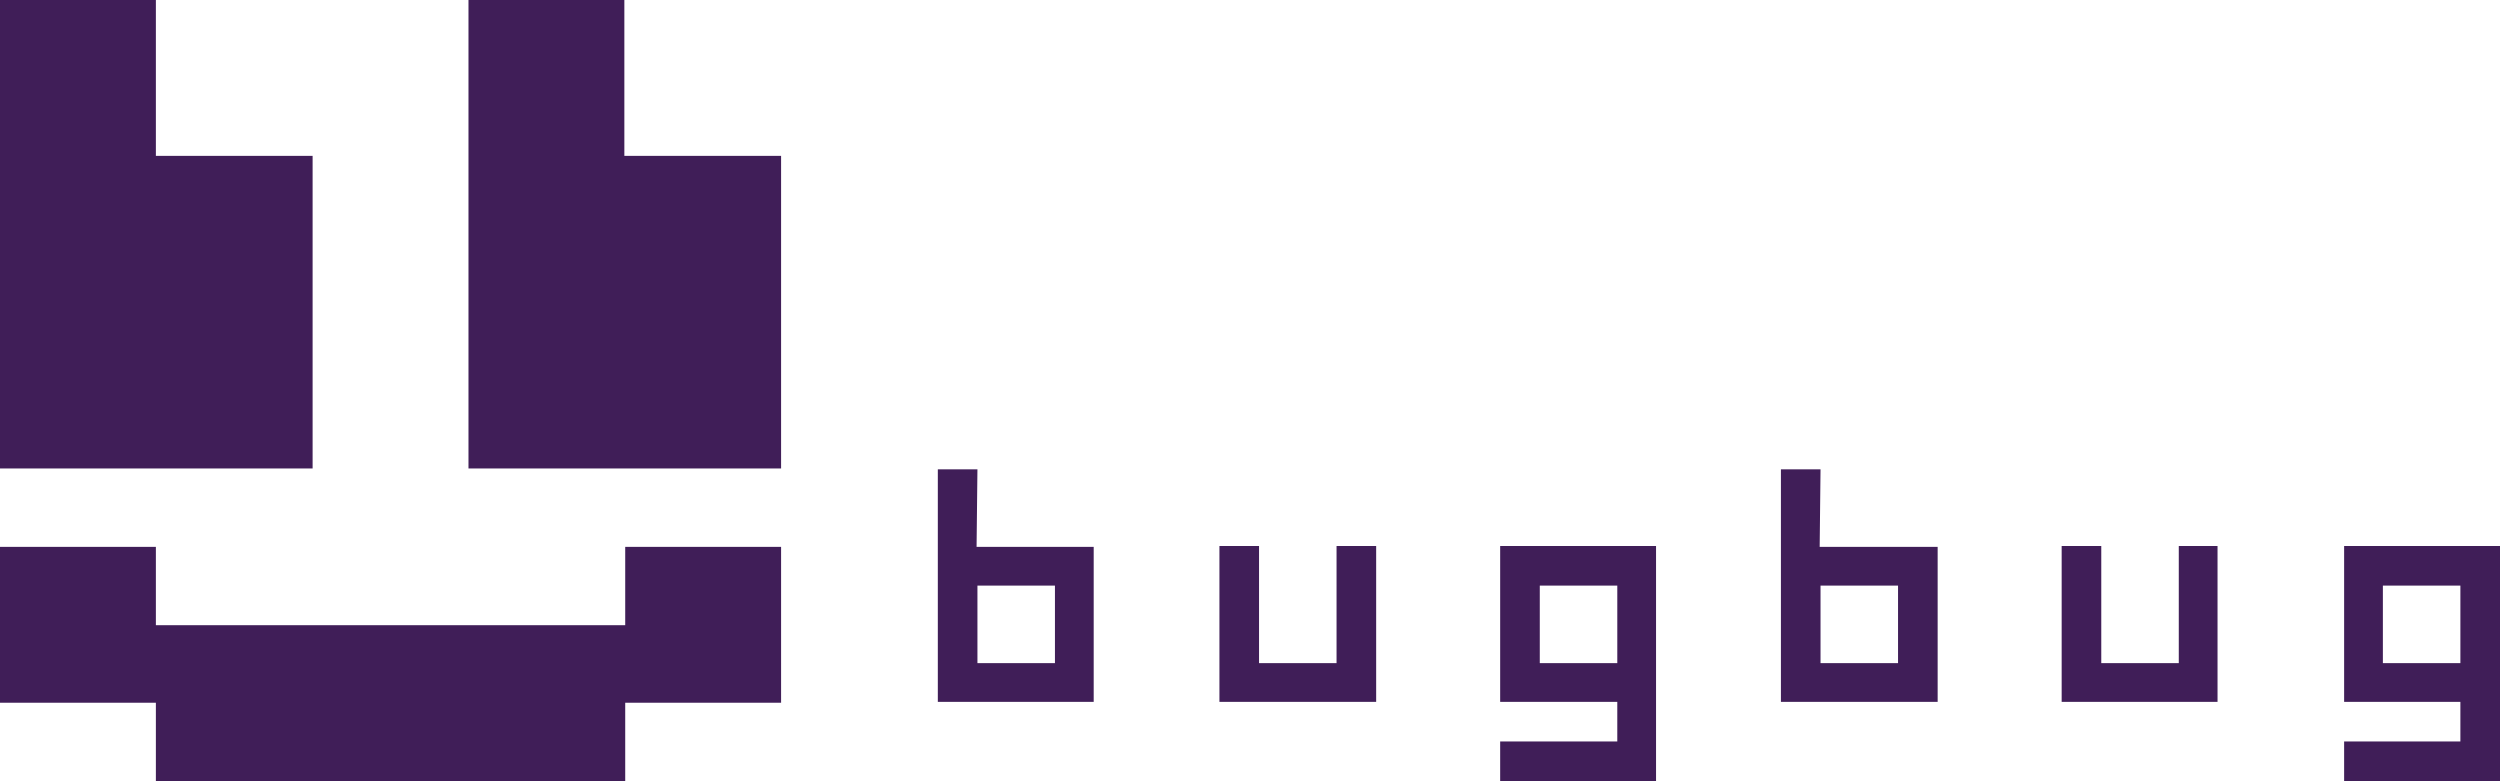 <svg xmlns="http://www.w3.org/2000/svg" viewBox="0 0 290.3 90.7"><defs/><defs><style>.cls-1{fill:#401e58}</style></defs><g id="Layer_2" data-name="Layer 2"><g id="Layer_1-2" data-name="Layer 1"><path d="M36.3 54.4V18.1H18.1V0H0v54.4h36.3zM90.7 54.4V18.1H72.5V0H54.4v54.4h36.3zM113.5 68h9v9h-9zm0-13.5h-4.6v27H127V63.5h-13.6zM178.8 68h9v9h-9zm13.5-4.6h-18.1v18.1h13.6v4.6h-13.6v4.6h18.1zM155.2 77h-9V63.4h-4.6v18.1h18.2V63.4h-4.6V77zM211.4 68h9v9h-9zm0-13.5h-4.6v27H225V63.5h-13.7zM276.7 68h9v9h-9zm13.6-4.6h-18.1v18.1h13.5v4.6h-13.5v4.6h18.1zM253 77h-9V63.4h-4.6v18.1h18.1V63.4H253V77zM72.6 63.5v9.1H18.1v-9.1H0v18.1h18.1v9.1h54.5v-9.1h18.1V63.5H72.6z" class="cls-1"/></g></g></svg>
